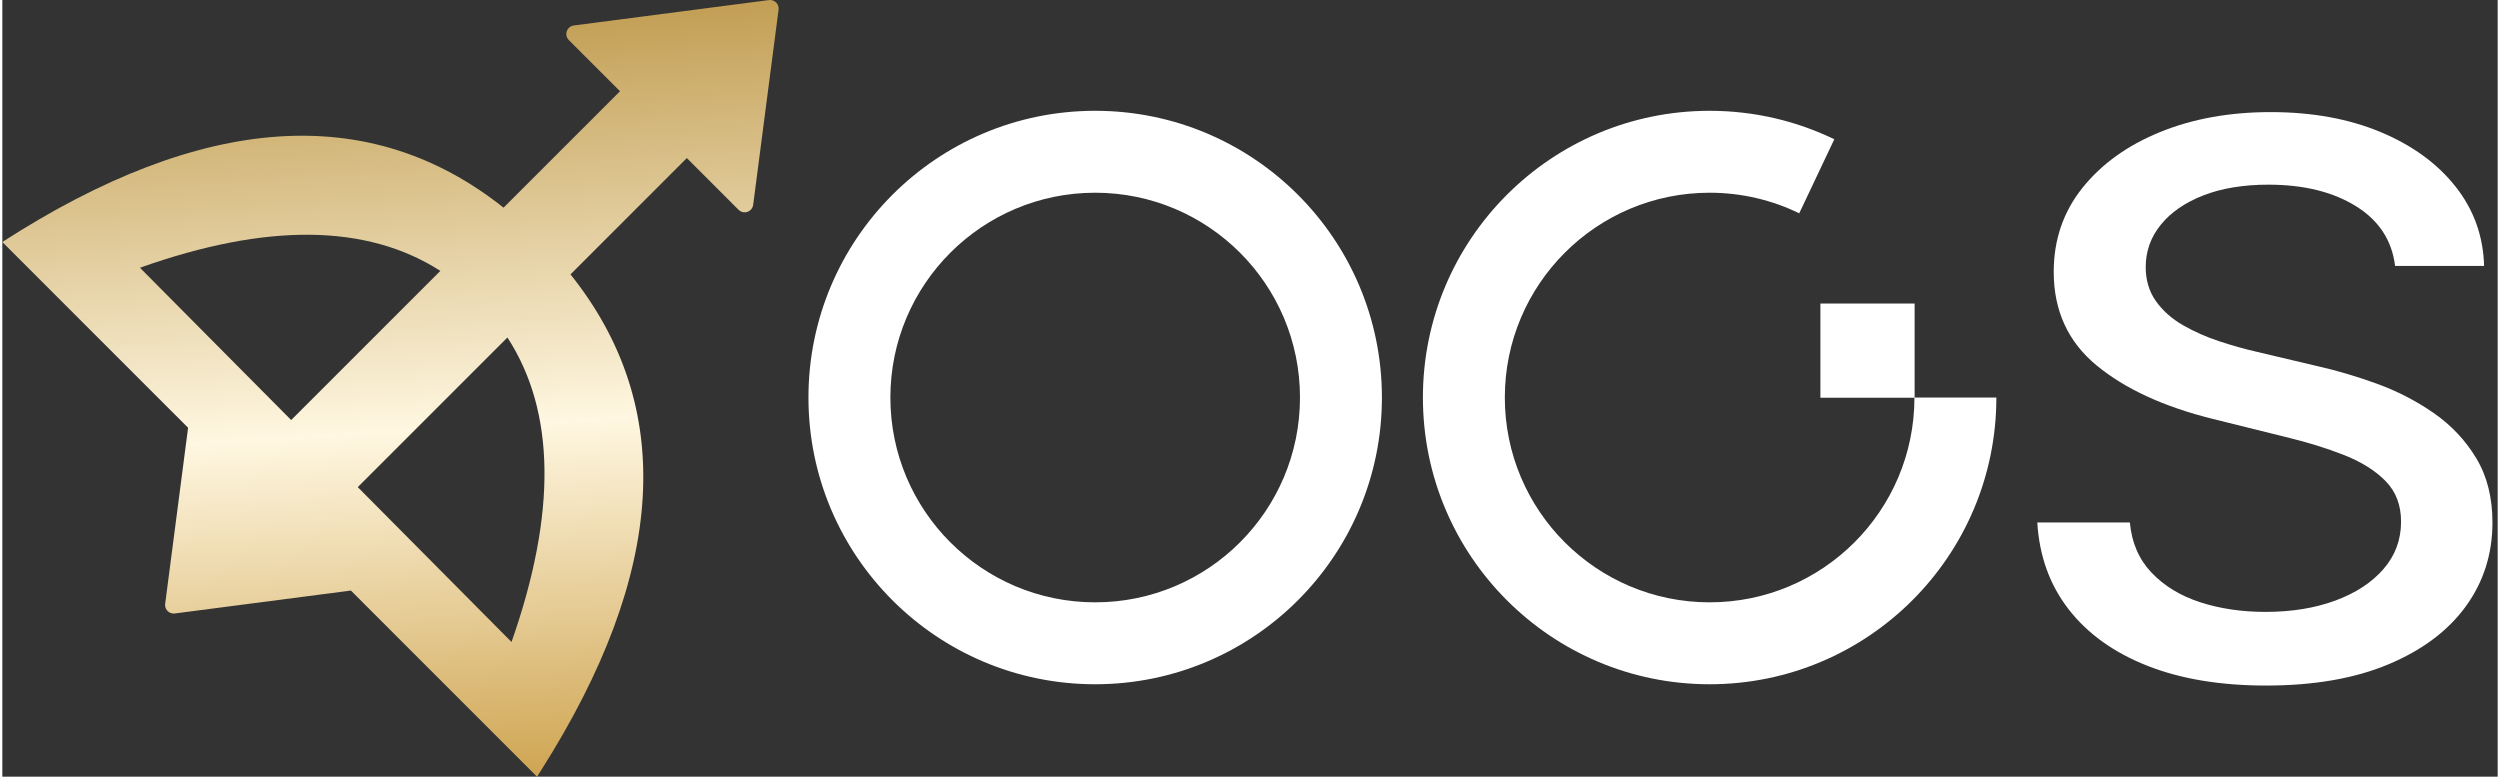<svg width="103" height="32" viewBox="0 0 302 94" fill="none" xmlns="http://www.w3.org/2000/svg">
<rect x="0" y="0" width="302" height="94" fill="#333333" stroke="none"/>
<path d="M93.945 0.906C93.956 0.995 93.956 1.085 93.945 1.174L90.871 24.791C90.797 25.361 90.275 25.762 89.706 25.688C89.478 25.659 89.267 25.555 89.105 25.392L82.842 19.129L68.764 33.208C81.592 49.245 80.41 69.245 65.218 93.208L64.712 94L42.184 71.471L20.874 74.245C20.814 74.253 20.755 74.255 20.695 74.253L20.605 74.245C20.036 74.171 19.634 73.649 19.708 73.08L22.482 51.769L0 29.288C24.249 13.659 44.469 12.274 60.662 25.132L74.754 11.04L68.561 4.849C68.155 4.443 68.155 3.784 68.561 3.378C68.723 3.216 68.935 3.112 69.162 3.082L92.779 0.009C93.349 -0.065 93.871 0.336 93.945 0.906ZM61.129 40.844L43.017 58.955L61.626 77.698C67.108 62.08 66.942 49.795 61.129 40.844ZM16.657 32.404L34.957 50.836L53.011 32.782C44.104 27.081 31.986 26.955 16.657 32.404Z" fill="url(#paint0_linear_2802_3411)"/>
<path d="M132.263 13.409C151.428 13.409 166.965 28.946 166.965 48.111C166.965 67.276 151.428 82.812 132.263 82.812C113.098 82.812 97.562 67.276 97.562 48.111C97.562 28.946 113.098 13.409 132.263 13.409ZM132.263 23.324C118.574 23.324 107.477 34.421 107.477 48.111C107.477 61.8 118.574 72.897 132.263 72.897C145.953 72.897 157.05 61.8 157.05 48.111C157.05 34.421 145.953 23.324 132.263 23.324Z" fill="white"/>
<path fill-rule="evenodd" clip-rule="evenodd" d="M171.926 48.111C171.926 67.276 187.462 82.812 206.627 82.812C225.792 82.812 241.328 67.276 241.328 48.111H231.435V36.733H220.033V48.135H231.414C231.401 61.813 220.308 72.897 206.627 72.897C192.938 72.897 181.84 61.8 181.84 48.111C181.84 34.422 192.938 23.324 206.627 23.324C210.516 23.324 214.195 24.22 217.471 25.816L221.716 16.853C217.154 14.647 212.035 13.41 206.627 13.41C187.462 13.41 171.926 28.946 171.926 48.111Z" fill="white"/>
<path d="M273.97 82.969C279.753 82.969 284.687 82.114 288.771 80.404C292.856 78.693 295.976 76.358 298.133 73.398C300.289 70.437 301.368 67.049 301.368 63.234C301.368 60.208 300.711 57.609 299.398 55.438C298.085 53.268 296.368 51.448 294.247 49.978C292.127 48.509 289.825 47.325 287.344 46.426C284.862 45.527 282.44 44.814 280.078 44.288L272.849 42.578C271.404 42.249 269.898 41.827 268.331 41.311C266.765 40.796 265.301 40.149 263.94 39.371C262.578 38.592 261.482 37.622 260.65 36.46C259.819 35.297 259.403 33.916 259.403 32.315C259.403 30.408 260.012 28.703 261.229 27.201C262.446 25.698 264.163 24.514 266.379 23.648C268.596 22.782 271.223 22.349 274.259 22.349C278.5 22.349 282.018 23.21 284.813 24.931C287.609 26.652 289.199 29.07 289.585 32.184H300.356C300.259 28.566 299.103 25.359 296.886 22.563C294.669 19.767 291.639 17.569 287.795 15.968C283.952 14.367 279.524 13.567 274.512 13.567C269.548 13.567 265.09 14.373 261.138 15.984C257.187 17.596 254.054 19.849 251.741 22.744C249.427 25.638 248.271 29.026 248.271 32.907C248.271 37.6 250 41.372 253.458 44.222C256.915 47.073 261.608 49.233 267.536 50.702L276.283 52.873C278.934 53.509 281.313 54.243 283.422 55.077C285.53 55.91 287.205 56.962 288.446 58.234C289.687 59.506 290.307 61.14 290.307 63.135C290.307 65.328 289.597 67.241 288.175 68.875C286.753 70.509 284.807 71.78 282.337 72.69C279.868 73.6 277.054 74.055 273.898 74.055C271.03 74.055 268.398 73.666 266 72.888C263.602 72.109 261.638 70.914 260.108 69.302C258.578 67.691 257.705 65.668 257.488 63.234H246.283C246.524 67.291 247.789 70.794 250.078 73.743C252.367 76.692 255.536 78.967 259.584 80.568C263.632 82.169 268.428 82.969 273.97 82.969Z" fill="white"/>
<defs>
<linearGradient id="paint0_linear_2802_3411" x1="106.406" y1="91.173" x2="100.75" y2="-2.826" gradientUnits="userSpaceOnUse">
<stop stop-color="#CFA552"/>
<stop offset="0.45" stop-color="#FFF7E1"/>
<stop offset="1" stop-color="#BF9A4D"/>
</linearGradient>
</defs>
</svg>
